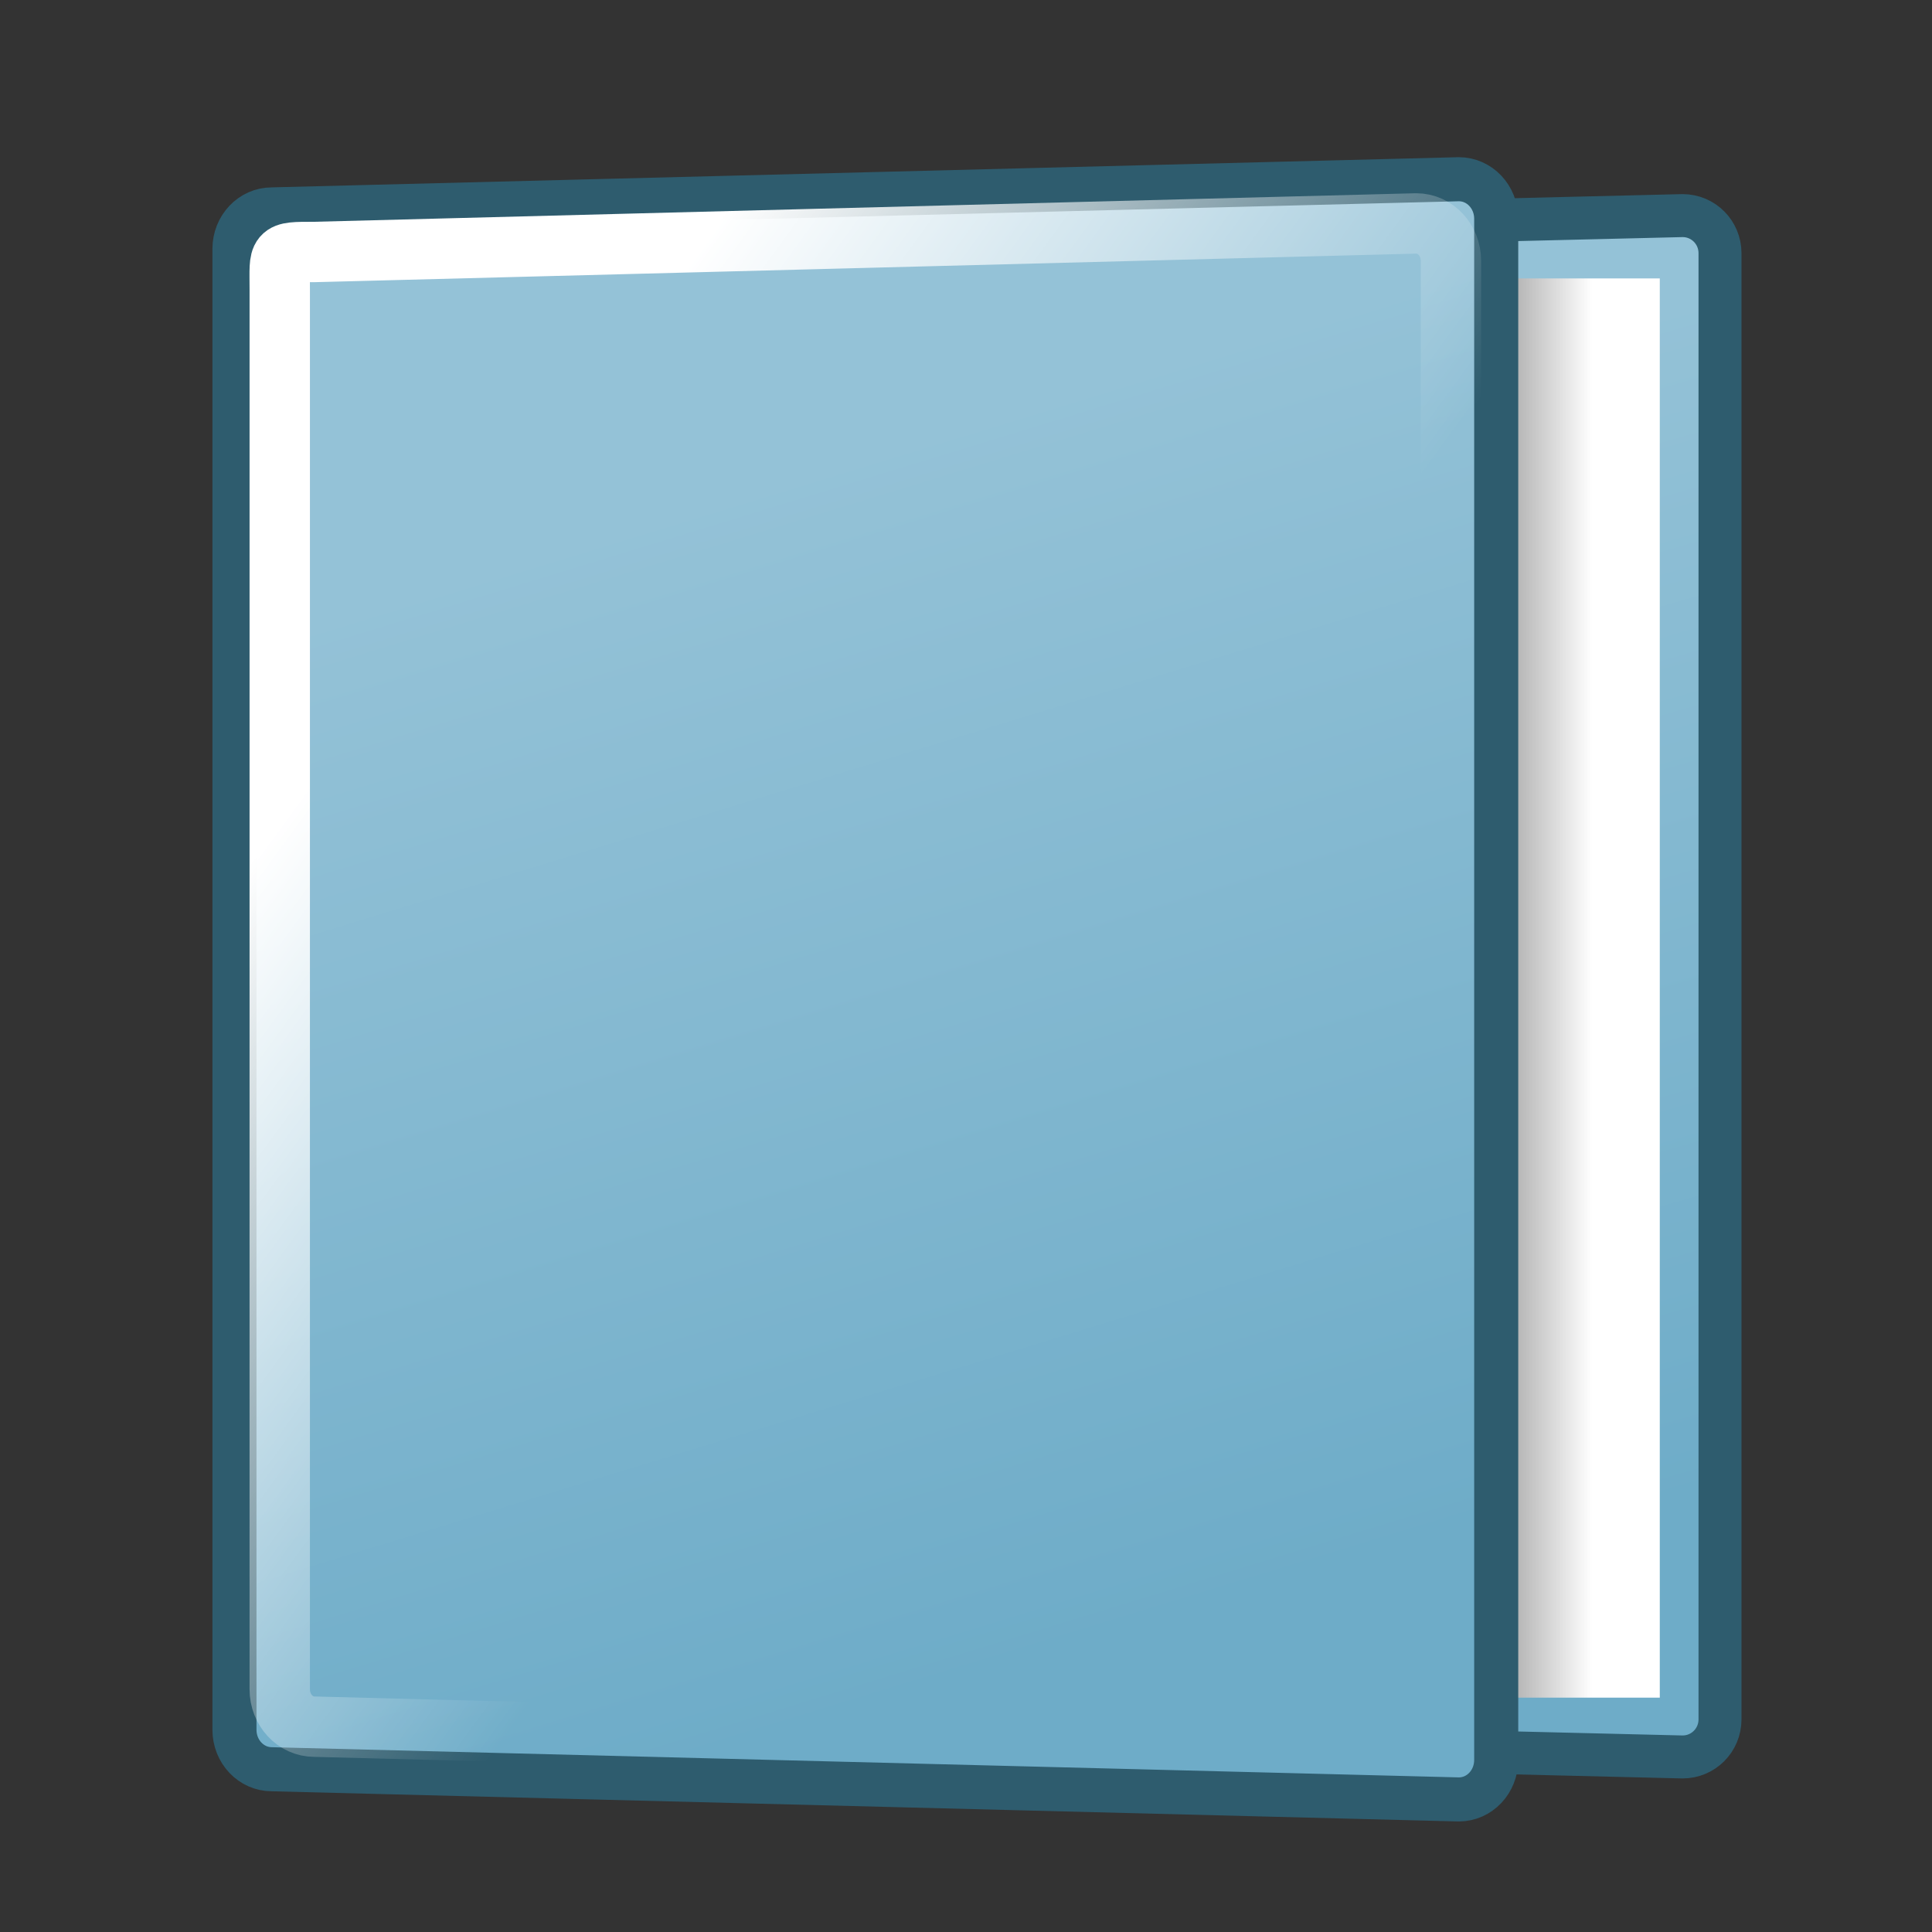 <?xml version="1.0" encoding="UTF-8" standalone="no"?>
<!-- Created with Inkscape (http://www.inkscape.org/) -->
<svg
   xmlns:dc="http://purl.org/dc/elements/1.1/"
   xmlns:cc="http://web.resource.org/cc/"
   xmlns:rdf="http://www.w3.org/1999/02/22-rdf-syntax-ns#"
   xmlns:svg="http://www.w3.org/2000/svg"
   xmlns="http://www.w3.org/2000/svg"
   xmlns:xlink="http://www.w3.org/1999/xlink"
   xmlns:sodipodi="http://inkscape.sourceforge.net/DTD/sodipodi-0.dtd"
   xmlns:inkscape="http://www.inkscape.org/namespaces/inkscape"
   width="128px"
   height="128px"
   id="svg2"
   sodipodi:version="0.32"
   inkscape:version="0.42.2"
   sodipodi:docbase="/home/silvestre/Desktop/Nuovo!/scalable/stock"
   sodipodi:docname="gtk-book.svg">
  <rect width="100%" height="100%" fill="#333333" stroke="none"/>
  <defs
     id="defs4">
    <linearGradient
       inkscape:collect="always"
       id="linearGradient2047">
      <stop
         style="stop-color:#ffffff;stop-opacity:1;"
         offset="0"
         id="stop2049" />
      <stop
         style="stop-color:#ffffff;stop-opacity:0;"
         offset="1"
         id="stop2051" />
    </linearGradient>
    <linearGradient
       id="linearGradient3545">
      <stop
         style="stop-color:#9c9c9c;stop-opacity:1;"
         offset="0"
         id="stop3547" />
      <stop
         style="stop-color:#ffffff;stop-opacity:1;"
         offset="1"
         id="stop3549" />
    </linearGradient>
    <linearGradient
       id="linearGradient2061">
      <stop
         style="stop-color:#6eacc8;stop-opacity:1;"
         offset="0"
         id="stop2063" />
      <stop
         style="stop-color:#94c2d7;stop-opacity:1;"
         offset="1"
         id="stop2065" />
    </linearGradient>
    <linearGradient
       inkscape:collect="always"
       xlink:href="#linearGradient2061"
       id="linearGradient3533"
       gradientUnits="userSpaceOnUse"
       x1="86.814"
       y1="105.556"
       x2="64.442"
       y2="28.464"
       gradientTransform="matrix(0.947,0,0,1,0.754,0)" />
    <linearGradient
       inkscape:collect="always"
       xlink:href="#linearGradient2061"
       id="linearGradient3537"
       gradientUnits="userSpaceOnUse"
       gradientTransform="matrix(0.947,0,0,0.951,15.58,2.988)"
       x1="86.814"
       y1="105.556"
       x2="64.442"
       y2="28.464" />
    <linearGradient
       inkscape:collect="always"
       xlink:href="#linearGradient3545"
       id="linearGradient3551"
       x1="98.674"
       y1="65.46"
       x2="105.48"
       y2="65.46"
       gradientUnits="userSpaceOnUse" />
    <linearGradient
       inkscape:collect="always"
       xlink:href="#linearGradient2047"
       id="linearGradient2053"
       x1="27.036"
       y1="42.86"
       x2="65.609"
       y2="70.987"
       gradientUnits="userSpaceOnUse" />
  </defs>
  <sodipodi:namedview
     id="base"
     pagecolor="#ffffff"
     bordercolor="#666666"
     borderopacity="1.0"
     inkscape:pageopacity="0.0"
     inkscape:pageshadow="2"
     inkscape:zoom="4.0990096"
     inkscape:cx="34.955241"
     inkscape:cy="27.128081"
     inkscape:document-units="px"
     inkscape:current-layer="layer1"
     showguides="true"
     inkscape:guide-bbox="true"
     inkscape:window-width="772"
     inkscape:window-height="543"
     inkscape:window-x="149"
     inkscape:window-y="96" />
  <g
     inkscape:label="Layer 1"
     inkscape:groupmode="layer"
     id="layer1">
    <path
       style="fill:url(#linearGradient3537);fill-opacity:1;stroke:#2e5c6e;stroke-width:2.847;stroke-linecap:round;stroke-linejoin:round;stroke-miterlimit:4;stroke-opacity:1"
       d="M 32.839,16.187 L 111.475,14.284 C 112.849,14.284 113.955,15.396 113.955,16.776 L 113.955,113.911 C 113.955,115.291 112.849,116.403 111.475,116.403 L 32.839,114.5 C 31.465,114.5 30.359,113.389 30.359,112.008 L 30.359,18.679 C 30.359,17.298 31.465,16.187 32.839,16.187 z "
       id="path3535"
       sodipodi:nodetypes="ccccccccc" />
    <rect
       style="fill:url(#linearGradient3551);fill-opacity:1.0;stroke:none;stroke-width:3;stroke-linecap:round;stroke-linejoin:round;stroke-miterlimit:4;stroke-dasharray:none;stroke-opacity:1"
       id="rect3539"
       width="26.472"
       height="94.028"
       x="83.493"
       y="18.446" />
    <path
       style="fill:url(#linearGradient3533);fill-opacity:1;stroke:#2e5c6e;stroke-width:2.919;stroke-linecap:round;stroke-linejoin:round;stroke-miterlimit:4;stroke-opacity:1"
       d="M 18.013,13.874 L 96.649,11.874 C 98.023,11.874 99.128,13.043 99.128,14.494 L 99.128,116.598 C 99.128,118.049 98.023,119.217 96.649,119.217 L 18.013,117.217 C 16.639,117.217 15.533,116.049 15.533,114.598 L 15.533,16.494 C 15.533,15.043 16.639,13.874 18.013,13.874 z "
       id="rect1333"
       sodipodi:nodetypes="ccccccccc" />
    <path
       style="fill:none;fill-opacity:1;stroke:url(#linearGradient2053);stroke-width:4;stroke-linecap:round;stroke-linejoin:round;stroke-miterlimit:4;stroke-opacity:1;stroke-dasharray:none"
       d="M 20.835,16.694 L 93.826,14.803 C 95.102,14.803 96.128,15.908 96.128,17.28 L 96.128,113.812 C 96.128,115.184 95.102,116.288 93.826,116.288 L 20.835,114.397 C 19.56,114.397 18.534,113.293 18.534,111.921 L 18.534,19.171 C 18.534,16.675 18.309,16.694 20.835,16.694 z "
       id="path1315"
       sodipodi:nodetypes="ccccccccc" />
  </g>
</svg>
